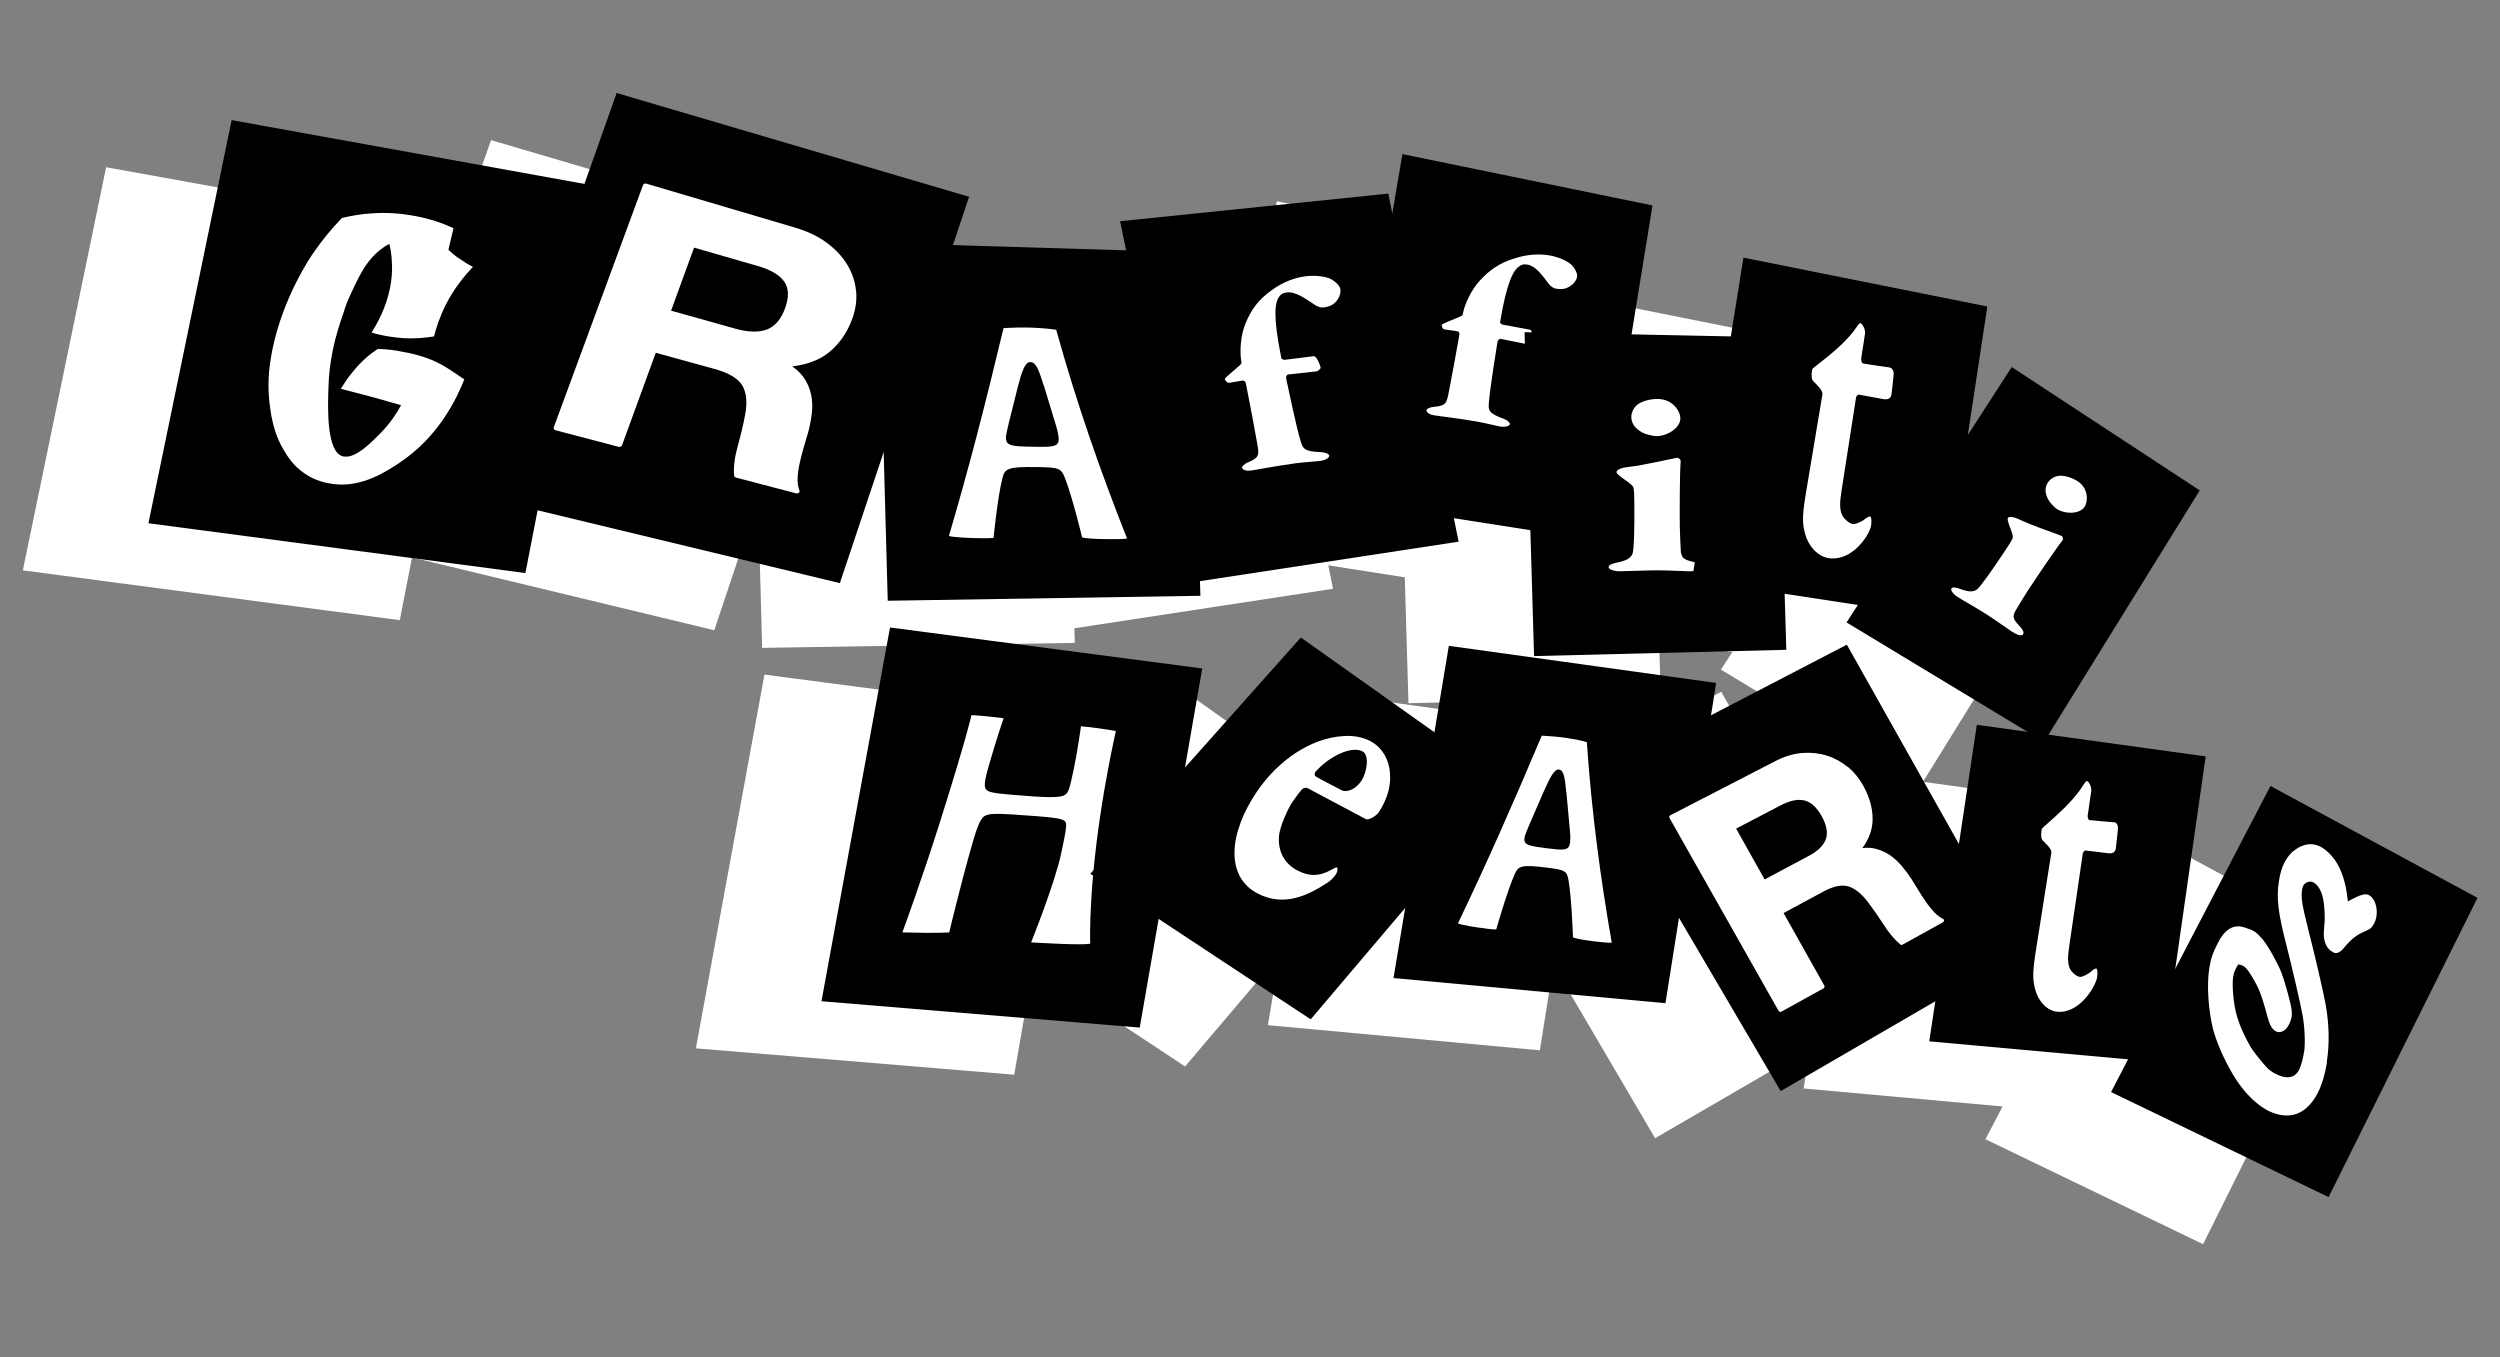 <svg width="385" height="209" viewBox="0 0 385 209" fill="none" xmlns="http://www.w3.org/2000/svg">
<rect x="0" y="0" width="385" height="209" fill="#808080" stroke="none"/>
<g clip-path="url(#clip0_73_40)">
<path d="M61.57 95.505L3.518 87.837L16.345 25.753L73.153 36.029L61.57 95.505Z" fill="white"/>
<path d="M31.926 81.79C30.988 81.655 29.252 81.349 27.563 80.168C25.801 78.971 24.928 77.526 24.352 76.552C23.19 74.615 22.765 72.842 22.469 71.408C22.332 70.503 21.911 68.416 22.029 65.582C22.09 64.008 22.334 62.465 22.633 60.989C24.259 53.03 28.537 46.668 29.145 45.887C30.153 44.426 31.539 42.653 33.327 40.817C34.737 40.492 36.271 40.2 37.946 40.114C40.204 39.948 42.328 40.123 44.166 40.444C46.78 40.898 48.892 41.631 50.5 42.41L49.709 45.735C50.239 46.195 50.823 46.732 51.492 47.144C52.205 47.635 52.864 48.057 53.496 48.349C52.239 49.68 50.598 51.63 49.266 54.262C48.406 56.04 47.833 57.691 47.498 59.056C46.776 59.195 46.01 59.254 45.245 59.324C43.581 59.44 42.027 59.316 40.618 59.084C39.639 58.932 38.728 58.725 37.885 58.464C38.736 57.103 40.1 54.702 40.721 51.619C40.963 50.41 41.107 49.065 41.012 47.62C40.961 46.62 40.831 45.663 40.626 44.812C40.339 44.948 39.916 45.193 39.459 45.551C37.225 47.176 36.127 49.432 35.014 51.81C34.152 53.547 33.669 54.981 33.613 55.278C33.154 56.588 32.404 58.725 31.88 61.337C31.549 62.986 31.276 64.956 31.24 67.025C31.127 70.153 30.942 76.792 33.418 77.527L33.673 77.564C35.467 77.817 37.784 75.458 39.295 73.931C40.812 72.343 41.816 70.812 42.425 69.655L38.235 68.461L33.148 67.13C33.616 66.387 34.186 65.466 34.94 64.576C36.308 62.843 37.747 61.695 38.844 60.99C39.786 61.013 40.783 61.103 41.823 61.273L43.714 61.632C48.218 62.648 49.626 64.046 52.168 65.679C51.057 68.473 48.307 74.453 42.162 78.538C40.203 79.814 36.536 82.303 32.16 81.818L31.916 81.78L31.926 81.79Z" fill="white"/>
<path d="M109.998 97.057L53.699 83.492L75.621 21.58L129.899 37.56L109.998 97.057Z" fill="white"/>
<path d="M112.497 52.035C112.364 50.633 111.911 49.288 111.159 48.039C110.406 46.78 109.346 45.648 108.01 44.653C106.674 43.657 105.025 42.87 103.114 42.309L80.232 35.545C79.995 35.466 79.758 35.569 79.697 35.755L65.945 73.072C65.873 73.258 66.005 73.464 66.251 73.523L75.913 76.058C76.016 76.094 76.147 76.077 76.246 76.041C76.346 76.006 76.422 75.921 76.459 75.838L81.658 61.583L90.669 64.061C92.876 64.667 94.326 65.525 94.968 66.597C95.632 67.699 95.781 69.232 95.415 71.166C95.128 72.681 94.745 74.282 94.283 75.938C93.813 77.614 93.618 79.155 93.717 80.487C93.725 80.639 93.853 80.764 94.027 80.806L103.269 83.231C103.269 83.231 103.299 83.24 103.319 83.239C103.452 83.263 103.592 83.225 103.689 83.139C103.796 83.052 103.839 82.908 103.782 82.79C103.55 82.203 103.465 81.529 103.507 80.787C103.549 80.014 103.669 79.197 103.869 78.366C104.068 77.514 104.279 76.692 104.512 75.91C104.754 75.107 104.962 74.417 105.134 73.821C105.388 72.865 105.571 71.882 105.692 70.893C105.812 69.883 105.772 68.902 105.573 67.98C105.374 67.047 104.984 66.165 104.428 65.373C103.991 64.756 103.406 64.188 102.671 63.679C104.985 63.408 106.9 62.681 108.357 61.492C109.97 60.183 111.185 58.417 111.954 56.249C112.458 54.835 112.648 53.406 112.506 52.014L112.497 52.035ZM87.547 45.387L97.356 48.219C99.358 48.796 100.726 49.608 101.435 50.626C102.135 51.634 102.184 52.989 101.591 54.652C100.972 56.386 100.028 57.509 98.787 57.989C97.537 58.468 95.885 58.431 93.873 57.865L84.007 55.097L87.547 45.387Z" fill="white"/>
<path d="M165.52 99.006L117.372 99.771L115.863 44.656L164.023 46.11L165.52 99.006Z" fill="white"/>
<path d="M131.875 90.138C130.003 90.133 127.598 90.013 126.798 89.8C129.774 79.754 132.484 69.246 135.215 57.774C136.446 57.711 138.073 57.658 139.583 57.712C141.094 57.766 142.487 57.908 143.324 58.037C146.461 69.31 150.056 79.627 154.241 90.198C153.426 90.29 152.434 90.29 151.23 90.281C149.418 90.273 147.652 90.16 147.31 90.006C147.31 90.006 145.865 83.937 144.676 80.876C144.084 79.386 143.793 79.239 140.623 79.188L140.34 79.183C135.854 79.118 135.414 79.425 135.052 80.852C134.286 83.872 133.674 90.096 133.674 90.096C133.221 90.15 132.543 90.144 131.865 90.138L131.875 90.138ZM141.397 66.64C140.597 64.066 140.18 63.033 139.339 63.016C138.498 62.998 138.034 64.41 137.375 66.948L136.015 72.4C135.766 73.467 135.563 74.238 135.579 74.754C135.61 75.938 136.625 76.008 139.714 76.052L139.997 76.058C142.783 76.108 143.732 76.069 143.699 74.844C143.684 74.338 143.558 73.666 143.255 72.698L141.417 66.639L141.397 66.64Z" fill="white"/>
<path d="M205.286 90.673L164.682 96.87L153.163 41.325L194.473 37.069L205.286 90.673Z" fill="white"/>
<path d="M182.986 62.096C183.328 62.059 183.888 63.124 184.048 63.877C184.077 64.037 183.611 64.416 183.42 64.446C183.078 64.494 179.555 64.857 179.012 64.925C178.861 64.943 178.687 65.297 178.728 65.497C178.864 66.18 180.413 73.49 180.964 75.174C181.296 76.313 181.492 76.779 184.017 76.883C184.919 76.918 185.33 77.231 185.369 77.392C185.423 77.673 184.97 78.101 183.945 78.245C183.362 78.326 181.475 78.422 180.209 78.599C176.682 79.084 174.45 79.563 173.305 79.723C172.762 79.802 172.028 79.697 171.935 79.256C171.906 79.095 172.32 78.669 172.846 78.469C174.668 77.687 174.588 77.326 174.259 75.437C173.972 73.789 172.968 68.418 172.523 66.251C172.47 66.011 172.238 65.83 172.038 65.861C171.356 65.987 170.602 66.086 169.921 66.212C169.719 66.233 169.349 65.917 169.294 65.636C169.266 65.475 170.567 64.405 171.565 63.543C171.864 63.254 171.89 63.172 171.849 62.971C171.565 61.567 171.682 58.915 172.505 57.008C173.35 54.937 174.494 53.368 176.516 51.947C178.26 50.641 180.219 49.973 181.778 49.792C183.137 49.641 184.459 49.776 185.367 50.115C185.955 50.328 186.956 51.108 187.079 51.74C187.282 52.733 186.483 53.919 185.622 54.308C185.395 54.421 184.786 54.574 184.595 54.594C184.213 54.644 183.706 54.619 182.886 54.023C181.734 53.261 180.158 52.135 178.89 52.281C178.156 52.37 177.905 52.595 177.632 52.995C177.045 53.795 176.641 55.772 178.005 62.443C178.031 62.563 178.401 62.676 178.452 62.673L182.986 62.106L182.986 62.096Z" fill="white"/>
<path d="M226.751 90.536L187.529 84.397L196.631 30.998L235.144 38.897L226.751 90.536Z" fill="white"/>
<path d="M216.291 58.028C216.618 58.082 216.757 59.21 216.642 59.935C216.62 60.089 216.064 60.3 215.88 60.268C215.554 60.214 212.24 59.523 211.729 59.437C211.586 59.414 211.306 59.672 211.276 59.866C211.167 60.52 210.032 67.593 209.947 69.28C209.853 70.41 209.867 70.885 212.126 71.712C212.93 72.005 213.204 72.407 213.181 72.56C213.134 72.826 212.571 73.088 211.591 72.926C211.029 72.833 209.286 72.375 208.081 72.173C204.702 71.596 202.516 71.384 201.424 71.197C200.903 71.112 200.27 70.799 200.349 70.37C200.372 70.216 200.904 69.946 201.449 69.918C203.372 69.728 203.435 69.38 203.788 67.568C204.101 65.991 205.061 60.833 205.41 58.758C205.449 58.522 205.296 58.297 205.102 58.267C204.44 58.189 203.735 58.053 203.063 57.976C202.869 57.945 202.646 57.541 202.693 57.275C202.716 57.122 204.275 56.535 205.473 56.038C205.839 55.867 205.897 55.803 205.937 55.608C206.161 54.259 207.185 51.916 208.586 50.435C210.062 48.819 211.625 47.735 213.937 47.039C215.957 46.367 217.948 46.326 219.42 46.616C220.698 46.864 221.837 47.364 222.543 47.925C222.997 48.287 223.634 49.268 223.534 49.872C223.38 50.822 222.259 51.66 221.343 51.758C221.102 51.79 220.493 51.751 220.319 51.719C219.951 51.647 219.508 51.487 218.973 50.714C218.192 49.699 217.156 48.242 215.961 48.02C215.266 47.883 214.959 48.02 214.579 48.303C213.777 48.851 212.729 50.507 211.67 56.896C211.655 57.008 211.95 57.226 211.991 57.234L216.281 58.028L216.291 58.028Z" fill="white"/>
<path d="M255.763 107.325L216.905 108.293L215.451 58.415L254.309 59.211L255.763 107.325Z" fill="white"/>
<path d="M230.098 95.23C229.157 95.227 228.393 94.922 228.387 94.618C228.38 94.274 228.794 94.06 230.026 93.814C231.427 93.52 231.895 92.969 232.065 92.544C232.298 91.945 232.385 88.707 232.348 84.826C232.333 83.55 232.328 82.861 232.211 82.35C232.153 82.008 231.44 81.528 230.38 80.781C230.02 80.475 229.612 80.212 229.609 79.959C229.601 79.615 230.303 79.285 231.36 79.18C233.875 78.889 237.984 77.908 238.907 77.759C239.199 77.724 239.489 78.064 239.488 78.237C239.33 80.1 239.324 85.898 239.349 88.36C239.36 89.17 239.428 90.484 239.493 91.961C239.556 93.194 239.964 93.447 241.469 93.796C242.331 94.015 242.799 94.265 242.798 94.65C242.798 95.035 241.938 95.241 241.017 95.238C240.612 95.238 237.377 95.09 236.101 95.084C234.239 95.078 231.08 95.23 230.078 95.231L230.098 95.23ZM239.435 71.681C239.445 73.252 237.261 74.468 235.7 74.427C235.123 74.416 233.833 74.127 233.128 73.596C232.425 73.105 231.886 72.453 231.886 71.48C231.878 70.923 232.167 70.036 232.919 69.511C233.612 69.02 234.889 68.67 236.055 68.712C238.315 68.778 239.432 70.627 239.436 71.691L239.435 71.681Z" fill="white"/>
<path d="M279.44 102.361L241.244 96.514L249.146 46.937L286.709 54.459L279.44 102.361Z" fill="white"/>
<path d="M271.729 63.853C271.892 63.885 272.353 64.196 272.29 64.939C272.319 64.715 272.08 67.159 271.943 68.038C271.823 68.845 271.02 68.775 270.723 68.719L267.005 68.038C266.709 67.982 266.524 68.326 266.502 68.479C265.756 73.272 265.004 78.145 264.248 82.958C263.959 84.808 264.002 85.657 264.307 86.462C264.518 87.029 265.39 87.856 265.972 87.958C266.349 88.02 267.312 87.646 267.856 87.203C268.245 86.889 268.522 86.783 268.685 86.805C268.849 86.828 268.938 87.38 268.817 88.187C268.703 88.923 268.068 89.959 267.755 90.36C266.281 92.402 264.253 93.52 262.264 93.206C260.571 92.938 259.163 91.338 258.664 89.498C258.311 88.138 258.151 87.193 258.661 83.913C259.096 81.154 260.922 70.57 261.326 67.984C261.41 67.463 260.77 66.817 259.938 65.978C259.629 65.689 259.614 65.001 259.705 64.408C259.751 64.112 259.767 64.04 260.011 63.855C262.843 61.652 264.541 60.227 265.977 58.451C266.632 57.596 266.985 56.98 267.148 57.012C267.526 57.084 267.972 58.075 267.881 58.667L267.287 62.489C267.258 62.713 267.394 63.193 267.558 63.225C268.478 63.401 271.545 63.822 271.709 63.854L271.729 63.853Z" fill="white"/>
<path d="M295.458 121.498L265.029 103.12L290.466 63.784L319.419 82.786L295.458 121.498Z" fill="white"/>
<path d="M282.162 99.211C281.451 98.751 281.024 98.134 281.184 97.893C281.362 97.62 281.789 97.659 282.862 98.06C284.09 98.514 284.737 98.308 285.098 98.057C285.586 97.697 287.38 95.193 289.409 92.129C290.076 91.122 290.433 90.587 290.612 90.132C290.748 89.831 290.459 89.115 290.049 88.032C289.937 87.622 289.764 87.215 289.896 87.016C290.074 86.753 290.777 86.829 291.638 87.251C293.702 88.23 297.347 89.452 298.132 89.776C298.371 89.886 298.412 90.299 298.328 90.425C297.234 91.799 294.179 96.345 292.902 98.296C292.48 98.936 291.836 100.002 291.109 101.215C290.513 102.219 290.686 102.626 291.648 103.631C292.194 104.221 292.419 104.655 292.212 104.96C292.005 105.265 291.243 105.01 290.541 104.549C290.228 104.352 287.823 102.651 286.85 102.022C285.427 101.101 282.926 99.689 282.172 99.2L282.162 99.211ZM301.698 85.306C300.89 86.523 298.598 86.428 297.425 85.647C296.995 85.354 296.163 84.515 295.902 83.778C295.623 83.063 295.554 82.306 296.061 81.55C296.343 81.12 297.023 80.569 297.871 80.525C298.658 80.485 299.798 80.822 300.668 81.406C302.345 82.536 302.233 84.498 301.689 85.327L301.698 85.306Z" fill="white"/>
<path d="M156.188 165.503L107.166 161.447L117.725 103.888L165.8 110.202L156.188 165.503Z" fill="white"/>
<path d="M139.457 152.392C139.457 152.392 143.137 143.243 144.105 138.632C144.911 134.82 145.006 134.095 144.684 133.747C144.32 133.35 143.289 133.18 140.485 132.959C133.861 132.437 133.004 132.511 132.277 132.933C131.619 133.312 131.061 134.861 130.307 137.525C128.506 143.851 126.851 150.849 126.851 150.849C124.874 150.97 122.037 150.903 119.636 150.844C119.636 150.844 122.514 143.043 125.388 133.966C129.619 120.561 130.276 117.385 130.276 117.385C131.991 117.47 133.589 117.662 135.229 117.861C135.229 117.861 134.128 121.07 133.166 124.414C132.486 126.75 132.039 128.293 132.543 128.845C132.908 129.242 133.634 129.397 136.114 129.615C141.735 130.107 143.852 130.151 144.618 129.696C145.256 129.308 145.396 128.673 146.024 125.721C146.596 123.067 147.142 119.106 147.142 119.106C148.92 119.248 151.194 119.597 152.512 119.834C152.512 119.834 151.887 122.643 151.251 126.041C148.13 142.734 148.565 152.594 148.565 152.594C147.049 152.834 141.405 152.485 139.447 152.383L139.457 152.392Z" fill="white"/>
<path d="M182.504 164.235L148.569 141.819L180.987 105.43L213.078 128.204L182.504 164.235Z" fill="white"/>
<path d="M194.731 126.398C194.896 128.244 194.308 130.383 192.983 132.366C192.682 132.818 191.5 133.648 191.001 133.39C190.502 133.132 184.053 129.702 182.066 128.648C181.816 128.509 181.485 128.577 181.241 128.751C180.848 129.167 180.223 130 179.714 130.735C179.131 131.596 177.765 134.373 177.631 136.093C177.454 138.565 178.659 140.358 180.437 141.291C182.215 142.223 183.785 142.254 185.586 141.26C185.95 141.059 186.421 140.771 186.587 140.854C186.712 140.918 186.661 141.509 186.388 141.908C186.238 142.139 185.774 142.75 185.176 143.136C182.093 145.179 178.399 146.94 174.387 144.875C169.306 142.267 169.89 135.506 174.305 129.056C177.478 124.423 182.488 120.893 187.563 120.612C189.066 120.505 190.504 120.735 191.795 121.439C193.575 122.402 194.636 124.355 194.731 126.398ZM183.299 126.051C183.059 126.317 183.08 126.711 183.246 126.804C184.343 127.467 185.223 127.858 187.324 128.977C187.865 129.263 189.29 129.018 190.277 127.548C191.264 126.079 191.517 123.521 190.518 122.985C188.811 122.058 185.405 123.703 183.299 126.051Z" fill="white"/>
<path d="M237.14 161.749L195.261 157.874L203.78 106.715L244.944 112.431L237.14 161.749Z" fill="white"/>
<path d="M209.513 150.251C207.895 150.07 205.843 149.73 205.182 149.459C209.534 140.387 213.732 130.897 218.089 120.548C219.165 120.604 220.577 120.704 221.861 120.892C223.146 121.079 224.333 121.343 225.031 121.54C225.773 132.267 227.081 142.184 228.871 152.432C228.143 152.449 227.288 152.35 226.25 152.231C224.682 152.048 223.171 151.781 222.899 151.602C222.899 151.602 222.713 145.814 222.217 142.839C221.961 141.403 221.74 141.231 219.01 140.885L218.766 140.857C214.896 140.376 214.463 140.621 213.902 141.917C212.707 144.654 211.079 150.394 211.079 150.394C210.684 150.394 210.094 150.333 209.503 150.262L209.513 150.251ZM221.878 129.314C221.641 126.863 221.458 125.869 220.745 125.764C220.031 125.658 219.378 126.939 218.362 129.221L216.226 134.145C215.821 135.118 215.512 135.803 215.435 136.284C215.259 137.387 216.117 137.536 218.775 137.876L219.019 137.904C221.423 138.207 222.246 138.266 222.43 137.121C222.507 136.651 222.515 136.022 222.417 135.085L221.887 129.293L221.878 129.314Z" fill="white"/>
<path d="M291.704 153.894L254.885 175.284L226.346 126.662L265.072 106.534L291.704 153.894Z" fill="white"/>
<path d="M265.187 125.351C264.225 124.559 263.142 123.966 261.95 123.601C260.757 123.236 259.476 123.11 258.146 123.218C256.816 123.337 255.451 123.752 254.101 124.449L237.913 132.8C237.746 132.89 237.684 133.075 237.773 133.223L254.575 162.933C254.654 163.081 254.859 163.131 255.016 163.042L261.481 159.467C261.55 159.433 261.607 159.359 261.633 159.277C261.659 159.195 261.655 159.114 261.621 159.045L255.341 147.862L261.515 144.535C263.032 143.717 264.314 143.459 265.321 143.762C266.349 144.074 267.383 144.913 268.404 146.26C269.196 147.314 269.995 148.479 270.786 149.705C271.589 150.952 272.43 151.963 273.307 152.698C273.403 152.785 273.545 152.798 273.663 152.731L279.892 149.279C279.892 149.279 279.911 149.268 279.921 149.258C279.999 149.203 280.055 149.109 280.05 149.008C280.044 148.896 279.988 148.798 279.885 148.753C279.408 148.524 278.944 148.172 278.516 147.708C278.066 147.224 277.623 146.679 277.218 146.071C276.792 145.465 276.397 144.857 276.042 144.256C275.677 143.647 275.347 143.126 275.07 142.674C274.609 141.968 274.098 141.275 273.538 140.614C272.967 139.944 272.341 139.368 271.67 138.916C270.989 138.464 270.234 138.138 269.445 137.945C268.83 137.804 268.171 137.777 267.477 137.863C268.508 136.452 269.039 134.965 269.053 133.454C269.068 131.771 268.594 130.032 267.623 128.267C266.987 127.114 266.178 126.131 265.227 125.339L265.187 125.351ZM248.027 134.867L254.906 131.27C256.315 130.539 257.537 130.284 258.551 130.526C259.555 130.769 260.446 131.574 261.193 132.915C261.973 134.314 262.197 135.519 261.851 136.479C261.506 137.45 260.63 138.316 259.241 139.056L252.425 142.689L248.037 134.866L248.027 134.867Z" fill="white"/>
<path d="M313.591 170.866L277.766 167.624L285.093 118.877L320.344 123.74L313.591 170.866Z" fill="white"/>
<path d="M306.292 133.867C306.445 133.89 306.883 134.161 306.819 134.884C306.849 134.67 306.617 137.064 306.499 137.921C306.388 138.717 305.628 138.696 305.363 138.658L301.881 138.239C301.606 138.202 301.432 138.556 301.409 138.699C300.72 143.417 300.014 148.207 299.325 152.936C299.054 154.754 299.096 155.573 299.389 156.349C299.589 156.886 300.406 157.634 300.956 157.697C301.312 157.73 302.211 157.309 302.713 156.847C303.081 156.514 303.338 156.4 303.491 156.412C303.643 156.424 303.731 156.957 303.61 157.754C303.505 158.479 302.911 159.523 302.619 159.944C301.238 162.021 299.338 163.244 297.477 163.066C295.89 162.914 294.57 161.441 294.096 159.691C293.756 158.391 293.609 157.486 294.091 154.258C294.488 151.552 296.19 141.125 296.566 138.582C296.641 138.072 296.044 137.484 295.267 136.723C294.98 136.464 294.956 135.796 295.048 135.214C295.093 134.917 295.1 134.846 295.332 134.652C297.985 132.316 299.568 130.826 300.922 129.003C301.535 128.12 301.867 127.505 302.02 127.528C302.377 127.57 302.799 128.512 302.708 129.094L302.162 132.852C302.132 133.067 302.267 133.526 302.42 133.549C303.286 133.656 306.16 133.874 306.313 133.896L306.292 133.867Z" fill="white"/>
<path d="M339.274 191.606L305.761 175.443L330.323 128.307L362.2 145.527L339.274 191.606Z" fill="white"/>
<path d="M338.986 170.78C339.413 168.062 339.363 165.115 338.818 161.981C338.625 160.967 338.265 159.282 337.733 156.988C337.201 154.704 336.673 152.512 336.155 150.491C335.649 148.51 335.321 147.057 335.194 146.161C335.082 145.356 335.087 144.666 335.219 144.082C335.251 143.918 335.295 143.774 335.359 143.659C335.516 143.357 335.799 143.15 336.188 143.049C336.588 142.947 336.969 143.08 337.374 143.475C337.725 143.811 338.08 144.422 338.3 145.15C338.449 145.7 338.569 146.464 338.627 147.394C338.685 148.334 338.676 149.145 338.6 149.828C338.575 150.133 338.55 150.439 338.536 150.754C338.514 151.11 338.519 151.403 338.553 151.665C338.658 152.349 338.879 152.895 339.203 153.304C339.365 153.499 339.608 153.699 339.973 153.914C340.412 154.175 340.919 154.007 341.494 153.38C342.104 152.639 342.651 152.073 343.118 151.695C343.574 151.317 344.144 150.983 344.797 150.707C345.283 150.509 345.618 150.32 345.839 150.106C345.993 149.946 346.144 149.735 346.272 149.475C346.337 149.35 346.391 149.216 346.445 149.092C346.659 148.533 346.729 147.911 346.652 147.216C346.567 146.541 346.357 145.984 346.032 145.575C345.588 145.01 345.023 144.846 344.368 145.083C344.138 145.135 343.85 145.251 343.514 145.41C343.178 145.569 342.873 145.727 342.577 145.884C342.439 145.962 342.331 146.018 342.233 146.084C342.227 145.973 342.201 145.853 342.184 145.711C341.922 143.181 341.262 141.147 340.203 139.65L339.976 139.368C338.213 137.147 336.307 136.677 334.31 137.986C333.565 138.46 332.952 139.14 332.501 140.014C332.05 140.889 331.758 141.897 331.596 143.081C331.403 144.247 331.388 145.545 331.552 146.956C331.713 148.326 332.066 150.082 332.608 152.173C333.089 154.043 333.604 156.196 334.161 158.58C334.718 160.964 335.089 162.658 335.259 163.612C335.416 164.507 335.526 165.474 335.568 166.486C335.619 167.486 335.602 168.329 335.533 168.961C335.354 170.206 335.073 171.245 334.719 172.023C333.988 173.368 332.67 173.517 330.806 172.477C330.576 172.337 330.377 172.205 330.208 172.072C330.039 171.938 329.858 171.755 329.644 171.533C329.419 171.291 329.117 170.931 328.739 170.464C328.211 169.822 327.831 169.335 327.57 168.963C327.308 168.602 327.064 168.178 326.816 167.684C326.055 166.264 325.503 164.964 325.171 163.825C324.839 162.687 324.622 161.411 324.54 160.006C324.471 159.047 324.481 158.255 324.563 157.694C324.64 157.223 324.781 156.811 324.974 156.426L325.076 156.238C325.223 155.957 325.298 155.842 325.356 155.778C325.356 155.778 325.416 155.775 325.58 155.817C325.928 155.88 326.219 156.038 326.485 156.298C326.794 156.596 327.111 157.056 327.466 157.656C327.985 158.512 328.39 159.302 328.668 159.997C328.947 160.702 329.247 161.61 329.546 162.709C329.785 163.629 329.96 164.269 330.101 164.647C330.254 165.075 330.412 165.391 330.596 165.615C331.017 166.131 331.491 166.309 332.019 166.14C332.467 166.006 332.853 165.641 333.156 165.038L333.248 164.851C333.533 164.299 333.643 163.665 333.587 162.978C333.537 162.393 333.339 161.501 332.992 160.242C332.619 158.892 332.303 157.855 332.033 157.139C331.764 156.422 331.379 155.631 330.922 154.813C330.272 153.57 329.666 152.607 329.125 151.936C329.028 151.809 328.792 151.557 328.418 151.161C328.011 150.736 327.397 150.402 326.566 150.171C324.851 149.479 323.419 150.18 322.322 152.274L322.064 152.764C321.806 153.253 321.58 153.772 321.385 154.309C321.18 154.867 321.022 155.534 320.899 156.29C320.693 157.598 320.641 159.152 320.751 160.9C320.86 162.637 321.106 164.267 321.476 165.768C322.073 167.948 323.126 170.326 324.591 172.836C325.11 173.681 325.655 174.454 326.227 175.144C327.327 176.477 328.524 177.51 329.805 178.235C332.101 179.384 334.08 179.303 335.703 178.004C336.451 177.398 337.106 176.553 337.629 175.503C338.244 174.265 338.719 172.69 339.027 170.799L338.986 170.78Z" fill="white"/>
<path d="M80.91 88.25L22.858 80.582L35.675 18.498L92.493 28.774L80.91 88.25Z" fill="black"/>
<path d="M51.266 74.534C50.328 74.4 48.592 74.093 46.903 72.913C45.141 71.716 44.268 70.27 43.692 69.296C42.53 67.359 42.105 65.587 41.809 64.153C41.672 63.247 41.251 61.16 41.369 58.326C41.43 56.752 41.675 55.209 41.973 53.734C43.599 45.775 47.877 39.413 48.485 38.632C49.493 37.171 50.879 35.397 52.667 33.562C54.078 33.236 55.611 32.945 57.286 32.859C59.544 32.693 61.668 32.867 63.506 33.189C66.12 33.643 68.232 34.376 69.84 35.155L69.049 38.48C69.579 38.939 70.163 39.477 70.832 39.889C71.545 40.379 72.204 40.801 72.836 41.093C71.579 42.425 69.938 44.374 68.606 47.007C67.746 48.784 67.173 50.435 66.838 51.801C66.117 51.939 65.35 51.999 64.585 52.068C62.921 52.184 61.367 52.061 59.958 51.829C58.979 51.676 58.068 51.47 57.225 51.209C58.076 49.847 59.44 47.446 60.062 44.363C60.303 43.155 60.447 41.809 60.352 40.365C60.301 39.364 60.171 38.408 59.966 37.557C59.679 37.693 59.257 37.938 58.799 38.295C56.565 39.92 55.467 42.176 54.354 44.554C53.492 46.291 53.009 47.725 52.953 48.022C52.494 49.333 51.744 51.469 51.22 54.081C50.889 55.73 50.616 57.7 50.58 59.77C50.467 62.898 50.282 69.537 52.758 70.271L53.013 70.309C54.807 70.561 57.124 68.203 58.635 66.676C60.152 65.088 61.157 63.556 61.765 62.4L57.575 61.206L52.488 59.875C52.956 59.131 53.526 58.21 54.28 57.32C55.648 55.587 57.087 54.439 58.184 53.734C59.126 53.757 60.123 53.848 61.163 54.017L63.054 54.377C67.558 55.393 68.966 56.79 71.508 58.424C70.397 61.218 67.647 67.197 61.502 71.283C59.544 72.559 55.877 75.048 51.5 74.562L51.256 74.524L51.266 74.534Z" fill="white"/>
<path d="M129.338 89.802L73.038 76.236L94.961 14.325L149.238 30.305L129.338 89.802Z" fill="black"/>
<path d="M131.827 44.78C131.694 43.378 131.241 42.033 130.489 40.784C129.736 39.525 128.676 38.394 127.34 37.398C126.004 36.402 124.355 35.615 122.444 35.054L99.562 28.29C99.325 28.211 99.088 28.314 99.026 28.5L85.275 65.817C85.203 66.003 85.335 66.209 85.581 66.268L95.243 68.803C95.346 68.838 95.477 68.822 95.576 68.786C95.676 68.751 95.752 68.666 95.788 68.583L100.988 54.328L109.999 56.806C112.206 57.412 113.656 58.27 114.298 59.342C114.962 60.444 115.111 61.977 114.745 63.911C114.458 65.426 114.075 67.027 113.613 68.683C113.143 70.359 112.948 71.9 113.047 73.233C113.055 73.384 113.183 73.509 113.357 73.551L122.598 75.977C122.598 75.977 122.629 75.985 122.649 75.984C122.782 76.008 122.922 75.97 123.019 75.884C123.126 75.797 123.169 75.653 123.112 75.535C122.88 74.948 122.794 74.274 122.837 73.531C122.879 72.759 122.999 71.942 123.199 71.111C123.398 70.259 123.609 69.437 123.842 68.655C124.084 67.852 124.292 67.162 124.464 66.566C124.718 65.61 124.901 64.627 125.022 63.638C125.142 62.628 125.102 61.647 124.903 60.725C124.703 59.792 124.314 58.91 123.758 58.118C123.321 57.501 122.735 56.933 122.001 56.424C124.315 56.153 126.23 55.426 127.687 54.237C129.3 52.928 130.515 51.162 131.284 48.994C131.788 47.58 131.978 46.151 131.836 44.759L131.827 44.78ZM106.887 38.132L116.696 40.964C118.698 41.54 120.066 42.352 120.775 43.37C121.475 44.378 121.524 45.734 120.931 47.396C120.312 49.131 119.368 50.254 118.127 50.733C116.877 51.213 115.226 51.176 113.213 50.61L103.347 47.841L106.887 38.132Z" fill="white"/>
<path d="M184.86 91.751L136.712 92.515L135.203 37.4L183.363 38.855L184.86 91.751Z" fill="black"/>
<path d="M151.205 82.883C149.332 82.878 146.928 82.757 146.128 82.545C149.104 72.499 151.814 61.991 154.545 50.519C155.776 50.456 157.403 50.403 158.913 50.457C160.424 50.511 161.817 50.653 162.654 50.782C165.791 62.055 169.386 72.372 173.571 82.943C172.756 83.035 171.764 83.035 170.56 83.026C168.748 83.018 166.982 82.906 166.64 82.751C166.64 82.751 165.195 76.682 164.006 73.621C163.414 72.131 163.123 71.984 159.953 71.933L159.669 71.928C155.183 71.864 154.744 72.17 154.382 73.597C153.616 76.617 153.004 82.841 153.004 82.841C152.551 82.895 151.873 82.889 151.195 82.883L151.205 82.883ZM160.737 59.385C159.937 56.811 159.52 55.778 158.679 55.76C157.838 55.742 157.374 57.155 156.715 59.692L155.355 65.144C155.106 66.211 154.903 66.982 154.919 67.498C154.95 68.683 155.965 68.752 159.054 68.797L159.337 68.802C162.123 68.852 163.072 68.814 163.039 67.589C163.024 67.083 162.898 66.41 162.595 65.442L160.757 59.384L160.737 59.385Z" fill="white"/>
<path d="M224.626 83.418L184.022 89.614L172.493 34.07L213.803 29.814L224.626 83.418Z" fill="black"/>
<path d="M202.316 54.841C202.658 54.803 203.218 55.87 203.378 56.621C203.407 56.782 202.941 57.161 202.75 57.191C202.408 57.239 198.885 57.602 198.342 57.67C198.191 57.688 198.017 58.042 198.058 58.242C198.194 58.925 199.743 66.235 200.294 67.919C200.626 69.058 200.822 69.524 203.347 69.628C204.249 69.663 204.66 69.976 204.698 70.137C204.753 70.418 204.3 70.846 203.275 70.99C202.692 71.071 200.805 71.167 199.539 71.344C196.012 71.829 193.78 72.308 192.635 72.468C192.092 72.546 191.358 72.442 191.265 72.001C191.236 71.84 191.65 71.414 192.176 71.214C193.998 70.432 193.918 70.071 193.589 68.182C193.302 66.534 192.298 61.163 191.853 58.996C191.8 58.756 191.568 58.575 191.368 58.606C190.686 58.732 189.932 58.831 189.25 58.957C189.049 58.978 188.679 58.662 188.624 58.381C188.595 58.221 189.897 57.15 190.895 56.288C191.194 55.999 191.22 55.917 191.179 55.716C190.895 54.312 191.012 51.66 191.835 49.753C192.68 47.682 193.824 46.113 195.846 44.692C197.59 43.386 199.549 42.718 201.108 42.537C202.467 42.386 203.789 42.521 204.697 42.86C205.285 43.073 206.286 43.853 206.409 44.485C206.612 45.478 205.813 46.664 204.952 47.053C204.725 47.166 204.116 47.319 203.925 47.339C203.543 47.389 203.035 47.364 202.216 46.768C201.063 46.006 199.488 44.88 198.22 45.026C197.486 45.115 197.235 45.34 196.962 45.74C196.375 46.54 195.971 48.517 197.335 55.188C197.361 55.308 197.731 55.421 197.782 55.418L202.316 54.851L202.316 54.841Z" fill="white"/>
<path d="M246.091 83.28L206.869 77.141L215.971 23.732L254.484 31.641L246.091 83.28Z" fill="black"/>
<path d="M235.632 50.772C235.958 50.826 236.097 51.954 235.982 52.68C235.96 52.833 235.404 53.044 235.22 53.013C234.894 52.959 231.58 52.267 231.069 52.182C230.926 52.158 230.646 52.416 230.616 52.61C230.507 53.265 229.372 60.337 229.287 62.024C229.193 63.154 229.207 63.63 231.466 64.457C232.27 64.75 232.544 65.152 232.521 65.305C232.474 65.571 231.911 65.833 230.931 65.67C230.37 65.577 228.626 65.119 227.421 64.917C224.042 64.341 221.856 64.128 220.764 63.941C220.243 63.856 219.61 63.544 219.689 63.114C219.712 62.961 220.244 62.69 220.789 62.662C222.712 62.473 222.775 62.125 223.128 60.313C223.441 58.736 224.402 53.578 224.75 51.502C224.789 51.267 224.636 51.042 224.442 51.011C223.78 50.933 223.075 50.797 222.403 50.72C222.209 50.69 221.986 50.285 222.033 50.019C222.056 49.866 223.615 49.279 224.813 48.782C225.179 48.611 225.237 48.548 225.277 48.353C225.501 47.004 226.525 44.66 227.926 43.179C229.402 41.563 230.965 40.479 233.277 39.783C235.297 39.112 237.288 39.071 238.76 39.36C240.038 39.609 241.177 40.108 241.883 40.67C242.337 41.032 242.974 42.013 242.874 42.616C242.72 43.567 241.599 44.405 240.683 44.502C240.442 44.535 239.833 44.495 239.659 44.463C239.291 44.391 238.848 44.231 238.313 43.458C237.532 42.444 236.496 40.987 235.301 40.764C234.606 40.627 234.299 40.765 233.919 41.048C233.117 41.596 232.069 43.251 231.01 49.64C230.995 49.753 231.29 49.971 231.331 49.979L235.621 50.773L235.632 50.772Z" fill="white"/>
<path d="M275.093 100.07L236.245 101.037L234.781 51.16L273.649 51.956L275.093 100.07Z" fill="black"/>
<path d="M249.438 87.974C248.497 87.972 247.733 87.666 247.727 87.363C247.72 87.018 248.134 86.805 249.366 86.559C250.767 86.264 251.235 85.713 251.405 85.289C251.638 84.689 251.725 81.451 251.688 77.571C251.673 76.294 251.668 75.605 251.551 75.094C251.493 74.753 250.78 74.272 249.72 73.526C249.36 73.22 248.952 72.957 248.949 72.704C248.941 72.359 249.643 72.029 250.7 71.925C253.215 71.633 257.324 70.653 258.247 70.504C258.539 70.469 258.829 70.809 258.828 70.981C258.67 72.844 258.664 78.642 258.689 81.104C258.7 81.915 258.768 83.229 258.833 84.705C258.896 85.939 259.304 86.192 260.809 86.54C261.671 86.76 262.139 87.009 262.138 87.394C262.138 87.78 261.278 87.986 260.357 87.982C259.952 87.983 256.717 87.834 255.441 87.829C253.579 87.823 250.42 87.975 249.418 87.975L249.438 87.974ZM258.775 64.415C258.784 65.986 256.6 67.203 255.04 67.161C254.463 67.15 253.173 66.862 252.468 66.33C251.764 65.839 251.225 65.187 251.226 64.214C251.217 63.657 251.506 62.771 252.258 62.246C252.951 61.754 254.229 61.405 255.395 61.446C257.655 61.513 258.771 63.361 258.775 64.425L258.775 64.415Z" fill="white"/>
<path d="M298.78 95.105L260.574 89.259L268.486 39.681L306.049 47.203L298.78 95.105Z" fill="black"/>
<path d="M291.059 56.598C291.222 56.63 291.683 56.941 291.62 57.684C291.649 57.459 291.41 59.904 291.273 60.783C291.153 61.59 290.35 61.52 290.053 61.464L286.335 60.783C286.039 60.727 285.854 61.071 285.831 61.224C285.085 66.016 284.333 70.89 283.578 75.703C283.289 77.552 283.332 78.402 283.637 79.207C283.848 79.774 284.72 80.601 285.302 80.703C285.679 80.765 286.642 80.391 287.186 79.948C287.574 79.634 287.852 79.528 288.015 79.55C288.178 79.573 288.268 80.125 288.147 80.932C288.033 81.668 287.398 82.704 287.085 83.105C285.611 85.147 283.583 86.265 281.594 85.951C279.901 85.683 278.493 84.083 277.994 82.243C277.641 80.883 277.481 79.938 277.991 76.658C278.426 73.899 280.252 63.315 280.656 60.729C280.74 60.208 280.1 59.562 279.268 58.722C278.959 58.434 278.944 57.746 279.035 57.153C279.081 56.857 279.097 56.785 279.341 56.6C282.173 54.397 283.87 52.972 285.307 51.196C285.962 50.341 286.315 49.725 286.478 49.757C286.856 49.829 287.302 50.82 287.211 51.413L286.617 55.234C286.588 55.458 286.724 55.938 286.888 55.97C287.808 56.146 290.875 56.567 291.038 56.599L291.059 56.598Z" fill="white"/>
<path d="M314.788 114.243L284.368 95.854L309.806 56.529L338.758 75.52L314.788 114.243Z" fill="black"/>
<path d="M301.492 91.956C300.781 91.496 300.354 90.879 300.514 90.638C300.692 90.365 301.119 90.404 302.192 90.805C303.42 91.259 304.067 91.053 304.428 90.802C304.916 90.442 306.71 87.938 308.739 84.874C309.406 83.867 309.763 83.332 309.942 82.876C310.078 82.576 309.789 81.861 309.379 80.777C309.267 80.367 309.094 79.96 309.226 79.761C309.404 79.498 310.106 79.574 310.968 79.996C313.032 80.975 316.677 82.197 317.462 82.521C317.701 82.631 317.742 83.044 317.657 83.17C316.564 84.544 313.508 89.09 312.232 91.04C311.81 91.68 311.166 92.747 310.439 93.96C309.843 94.964 310.016 95.371 310.978 96.376C311.524 96.966 311.749 97.4 311.542 97.705C311.335 98.01 310.573 97.755 309.871 97.294C309.558 97.097 307.153 95.396 306.18 94.767C304.756 93.846 302.255 92.434 301.502 91.945L301.492 91.956ZM321.027 78.041C320.219 79.258 317.928 79.163 316.754 78.382C316.324 78.089 315.492 77.25 315.232 76.513C314.952 75.798 314.883 75.041 315.391 74.285C315.672 73.855 316.352 73.303 317.2 73.26C317.987 73.22 319.128 73.557 319.998 74.141C321.675 75.271 321.563 77.233 321.018 78.062L321.027 78.041Z" fill="white"/>
<path d="M175.518 158.248L126.506 154.191L137.065 96.633L185.14 102.947L175.518 158.248Z" fill="black"/>
<path d="M158.787 145.137C158.787 145.137 162.467 135.988 163.435 131.377C164.241 127.565 164.336 126.84 164.014 126.492C163.65 126.095 162.619 125.925 159.815 125.704C153.191 125.182 152.334 125.256 151.607 125.678C150.949 126.057 150.39 127.606 149.636 130.27C147.836 136.596 146.181 143.594 146.181 143.594C144.204 143.715 141.367 143.648 138.966 143.589C138.966 143.589 141.844 135.788 144.718 126.711C148.949 113.306 149.606 110.13 149.606 110.13C151.321 110.215 152.919 110.407 154.558 110.606C154.558 110.606 153.458 113.815 152.496 117.159C151.816 119.495 151.369 121.038 151.873 121.59C152.238 121.987 152.964 122.142 155.444 122.36C161.065 122.852 163.182 122.896 163.948 122.441C164.586 122.053 164.726 121.418 165.354 118.466C165.926 115.812 166.472 111.851 166.472 111.851C168.25 111.993 170.524 112.342 171.842 112.579C171.842 112.579 171.217 115.388 170.581 118.786C167.46 135.479 167.895 145.339 167.895 145.339C166.379 145.579 160.735 145.23 158.777 145.128L158.787 145.137Z" fill="white"/>
<path d="M201.844 156.979L167.909 134.564L200.327 98.175L232.418 120.938L201.844 156.979Z" fill="black"/>
<path d="M214.061 119.143C214.226 120.989 213.638 123.128 212.313 125.111C212.012 125.563 210.83 126.393 210.331 126.135C209.832 125.877 203.383 122.447 201.396 121.393C201.146 121.254 200.815 121.322 200.571 121.496C200.178 121.912 199.553 122.745 199.044 123.48C198.461 124.341 197.095 127.118 196.961 128.838C196.784 131.31 197.989 133.103 199.767 134.036C201.545 134.968 203.115 134.999 204.916 134.005C205.28 133.804 205.751 133.516 205.917 133.599C206.042 133.663 205.991 134.254 205.718 134.653C205.568 134.884 205.104 135.495 204.506 135.881C201.423 137.924 197.729 139.685 193.717 137.62C188.635 135.012 189.22 128.251 193.635 121.801C196.808 117.168 201.818 113.638 206.893 113.357C208.396 113.25 209.834 113.48 211.125 114.184C212.905 115.147 213.966 117.1 214.061 119.143ZM202.639 118.795C202.399 119.061 202.42 119.455 202.586 119.548C203.683 120.212 204.563 120.602 206.664 121.721C207.205 122.008 208.63 121.762 209.617 120.293C210.604 118.823 210.857 116.266 209.858 115.729C208.151 114.803 204.745 116.447 202.639 118.795Z" fill="white"/>
<path d="M256.48 154.493L214.601 150.619L223.12 99.46L264.284 105.175L256.48 154.493Z" fill="black"/>
<path d="M228.853 142.995C227.235 142.815 225.183 142.474 224.522 142.204C228.874 133.132 233.072 123.642 237.429 113.292C238.505 113.349 239.917 113.449 241.201 113.636C242.486 113.824 243.673 114.087 244.371 114.285C245.113 125.011 246.421 134.929 248.211 145.176C247.483 145.193 246.628 145.095 245.59 144.976C244.022 144.793 242.511 144.525 242.239 144.347C242.239 144.347 242.053 138.558 241.557 135.583C241.301 134.147 241.08 133.976 238.35 133.629L238.106 133.601C234.236 133.12 233.803 133.366 233.242 134.661C232.047 137.399 230.419 143.138 230.419 143.138C230.024 143.138 229.434 143.077 228.843 143.006L228.853 142.995ZM241.218 122.059C240.981 119.608 240.798 118.613 240.085 118.508C239.371 118.403 238.718 119.683 237.702 121.965L235.566 126.889C235.161 127.863 234.852 128.548 234.775 129.028C234.599 130.132 235.457 130.281 238.115 130.621L238.359 130.649C240.763 130.951 241.586 131.01 241.77 129.866C241.847 129.395 241.855 128.767 241.757 127.829L241.227 122.038L241.218 122.059Z" fill="white"/>
<path d="M311.044 146.639L274.225 168.028L245.686 119.407L284.412 99.278L311.044 146.639Z" fill="black"/>
<path d="M284.517 118.096C283.555 117.304 282.472 116.711 281.28 116.346C280.087 115.981 278.806 115.854 277.476 115.963C276.146 116.082 274.781 116.497 273.431 117.194L257.243 125.545C257.076 125.635 257.014 125.82 257.103 125.968L273.905 155.678C273.984 155.826 274.189 155.876 274.346 155.787L280.811 152.212C280.88 152.178 280.937 152.104 280.963 152.022C280.989 151.94 280.985 151.859 280.951 151.789L274.671 140.607L280.845 137.28C282.361 136.462 283.643 136.204 284.651 136.507C285.679 136.819 286.713 137.658 287.733 139.005C288.526 140.059 289.325 141.224 290.116 142.45C290.919 143.697 291.76 144.708 292.637 145.443C292.733 145.53 292.875 145.542 292.993 145.476L299.222 142.024C299.222 142.024 299.241 142.013 299.251 142.002C299.329 141.948 299.385 141.854 299.38 141.753C299.374 141.641 299.318 141.543 299.215 141.497C298.738 141.269 298.274 140.917 297.846 140.453C297.396 139.969 296.953 139.424 296.548 138.816C296.122 138.21 295.726 137.601 295.372 137.001C295.007 136.392 294.676 135.871 294.4 135.419C293.939 134.713 293.428 134.019 292.868 133.359C292.297 132.689 291.671 132.113 291 131.661C290.319 131.209 289.564 130.883 288.775 130.69C288.16 130.549 287.501 130.522 286.807 130.608C287.838 129.197 288.369 127.71 288.383 126.199C288.397 124.516 287.924 122.777 286.953 121.012C286.317 119.859 285.508 118.876 284.556 118.084L284.517 118.096ZM267.357 127.612L274.235 124.015C275.645 123.284 276.866 123.029 277.881 123.271C278.885 123.514 279.776 124.319 280.523 125.66C281.303 127.059 281.526 128.264 281.181 129.224C280.836 130.195 279.96 131.061 278.571 131.801L271.755 135.434L267.367 127.611L267.357 127.612Z" fill="white"/>
<path d="M332.931 163.61L297.106 160.368L304.433 111.622L339.674 116.485L332.931 163.61Z" fill="black"/>
<path d="M325.632 126.612C325.785 126.634 326.223 126.906 326.159 127.629C326.189 127.414 325.957 129.808 325.839 130.666C325.728 131.462 324.968 131.44 324.703 131.403L321.221 130.983C320.946 130.947 320.772 131.3 320.749 131.443C320.06 136.162 319.354 140.952 318.666 145.68C318.394 147.498 318.436 148.317 318.729 149.093C318.929 149.63 319.746 150.379 320.296 150.442C320.652 150.474 321.551 150.053 322.053 149.592C322.421 149.259 322.678 149.144 322.831 149.156C322.983 149.169 323.071 149.702 322.95 150.499C322.845 151.224 322.251 152.268 321.959 152.688C320.578 154.766 318.678 155.988 316.817 155.81C315.231 155.658 313.91 154.185 313.436 152.436C313.096 151.135 312.949 150.231 313.431 147.003C313.829 144.296 315.53 133.87 315.906 131.327C315.981 130.816 315.384 130.228 314.607 129.467C314.32 129.208 314.296 128.541 314.388 127.958C314.433 127.662 314.44 127.591 314.672 127.396C317.325 125.061 318.908 123.571 320.262 121.748C320.875 120.865 321.207 120.25 321.36 120.272C321.717 120.315 322.139 121.256 322.048 121.839L321.502 125.597C321.472 125.811 321.607 126.27 321.76 126.293C322.626 126.401 325.5 126.618 325.653 126.641L325.632 126.612Z" fill="white"/>
<path d="M358.604 184.351L325.101 168.178L349.652 121.042L381.53 138.272L358.604 184.351Z" fill="black"/>
<path d="M358.326 163.525C358.753 160.807 358.703 157.86 358.158 154.725C357.965 153.711 357.605 152.027 357.073 149.733C356.541 147.449 356.013 145.256 355.495 143.235C354.989 141.254 354.661 139.801 354.534 138.905C354.422 138.1 354.427 137.411 354.559 136.826C354.591 136.662 354.635 136.518 354.7 136.403C354.856 136.101 355.139 135.894 355.528 135.793C355.928 135.692 356.309 135.824 356.714 136.219C357.065 136.556 357.42 137.166 357.64 137.895C357.789 138.445 357.909 139.209 357.967 140.138C358.025 141.078 358.016 141.89 357.94 142.573C357.915 142.878 357.89 143.183 357.876 143.498C357.854 143.854 357.859 144.148 357.893 144.41C357.998 145.094 358.219 145.64 358.543 146.049C358.705 146.243 358.948 146.444 359.313 146.658C359.752 146.919 360.259 146.752 360.834 146.124C361.444 145.383 361.991 144.818 362.458 144.439C362.914 144.061 363.484 143.728 364.137 143.451C364.623 143.254 364.958 143.064 365.179 142.85C365.333 142.69 365.484 142.48 365.612 142.22C365.677 142.095 365.731 141.96 365.785 141.836C365.999 141.278 366.069 140.656 365.993 139.96C365.907 139.286 365.697 138.729 365.372 138.32C364.928 137.754 364.363 137.591 363.708 137.827C363.478 137.879 363.19 137.996 362.854 138.155C362.518 138.314 362.213 138.471 361.917 138.628C361.779 138.706 361.671 138.763 361.573 138.829C361.568 138.717 361.541 138.597 361.524 138.456C361.262 135.925 360.602 133.891 359.543 132.395L359.316 132.112C357.553 129.892 355.647 129.422 353.65 130.73C352.905 131.204 352.292 131.884 351.841 132.759C351.39 133.634 351.098 134.642 350.936 135.826C350.743 136.991 350.728 138.29 350.892 139.7C351.053 141.071 351.406 142.826 351.948 144.917C352.429 146.788 352.944 148.941 353.501 151.325C354.058 153.709 354.429 155.403 354.599 156.357C354.756 157.251 354.866 158.219 354.908 159.23C354.959 160.231 354.942 161.073 354.873 161.705C354.694 162.951 354.413 163.989 354.059 164.767C353.328 166.113 352.01 166.261 350.146 165.221C349.916 165.081 349.717 164.949 349.548 164.816C349.379 164.683 349.198 164.5 348.984 164.277C348.759 164.036 348.457 163.676 348.079 163.209C347.551 162.567 347.171 162.08 346.91 161.708C346.648 161.346 346.404 160.923 346.156 160.429C345.395 159.008 344.843 157.708 344.511 156.57C344.18 155.431 343.962 154.155 343.88 152.75C343.811 151.791 343.821 151 343.903 150.438C343.98 149.968 344.121 149.555 344.314 149.17L344.416 148.983C344.563 148.701 344.638 148.586 344.696 148.522C344.696 148.522 344.756 148.519 344.92 148.562C345.268 148.625 345.559 148.782 345.825 149.042C346.134 149.341 346.451 149.801 346.806 150.401C347.325 151.256 347.73 152.046 348.008 152.742C348.287 153.447 348.587 154.354 348.886 155.454C349.125 156.374 349.3 157.014 349.441 157.392C349.594 157.82 349.752 158.136 349.936 158.36C350.357 158.875 350.831 159.054 351.359 158.885C351.807 158.75 352.193 158.386 352.496 157.782L352.588 157.595C352.873 157.043 352.983 156.409 352.927 155.723C352.877 155.138 352.679 154.246 352.332 152.986C351.959 151.637 351.643 150.599 351.373 149.883C351.104 149.167 350.719 148.376 350.262 147.558C349.612 146.314 349.006 145.352 348.465 144.68C348.368 144.553 348.132 144.302 347.758 143.905C347.352 143.48 346.737 143.147 345.906 142.916C344.191 142.223 342.759 142.925 341.662 145.019L341.404 145.508C341.146 145.998 340.92 146.516 340.725 147.053C340.52 147.611 340.362 148.278 340.239 149.035C340.033 150.343 339.981 151.896 340.091 153.644C340.2 155.382 340.446 157.011 340.816 158.513C341.413 160.692 342.466 163.071 343.931 165.581C344.45 166.426 344.995 167.198 345.567 167.889C346.667 169.221 347.864 170.255 349.145 170.979C351.441 172.129 353.42 172.048 355.043 170.748C355.791 170.142 356.446 169.298 356.969 168.247C357.584 167.009 358.059 165.434 358.367 163.543L358.326 163.525Z" fill="white"/>
</g>
<defs>
<clipPath id="clip0_73_40">
<rect width="374.934" height="189.555" fill="white" transform="translate(0 19.192) rotate(-2.934)"/>
</clipPath>
</defs>
</svg>

